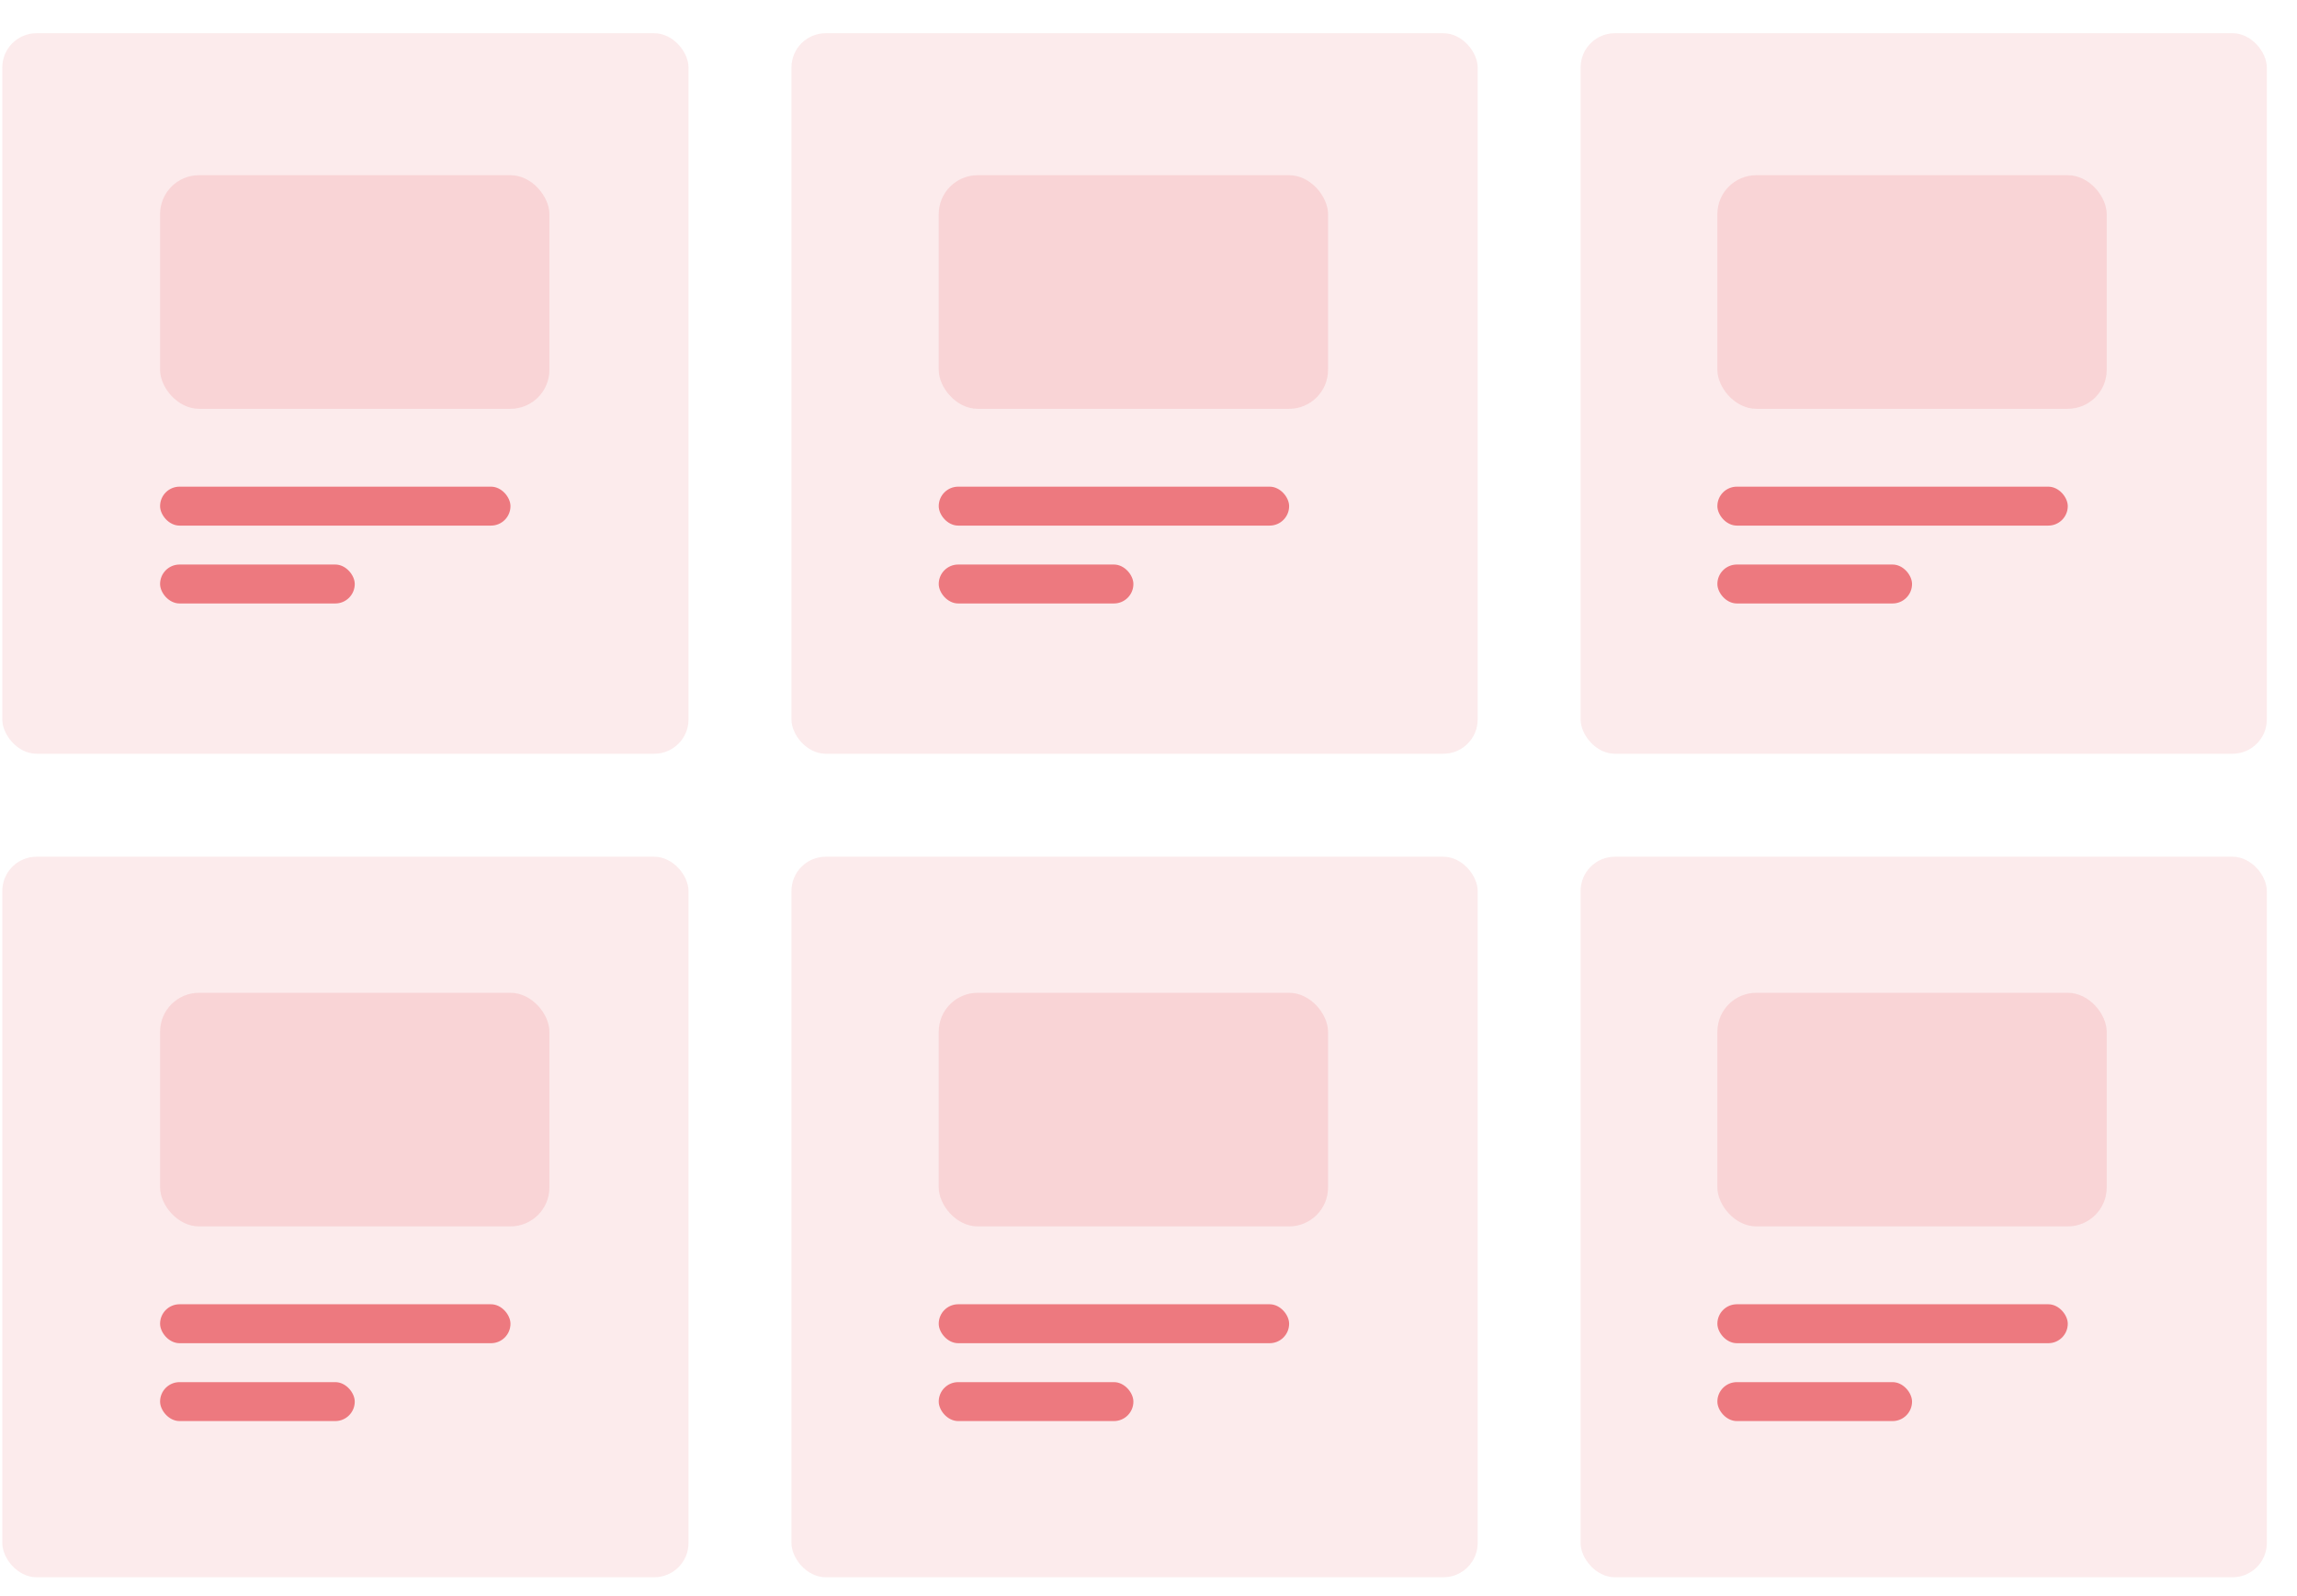<svg width="59" height="41" viewBox="0 0 59 41" fill="none" xmlns="http://www.w3.org/2000/svg">
<rect x="0.059" y="0.853" width="17.626" height="18.507" rx="0.881" fill="#ED797F" fill-opacity="0.15"/>
<rect x="4.112" y="12.5" width="9" height="1" rx="0.5" fill="#ED797F"/>
<rect x="4.112" y="4.5" width="10" height="6" rx="1" fill="#ED797F" fill-opacity="0.2"/>
<rect x="4.112" y="14.5" width="5" height="1" rx="0.5" fill="#ED797F"/>
<rect x="20.329" y="0.853" width="17.626" height="18.507" rx="0.881" fill="#ED797F" fill-opacity="0.15"/>
<rect x="24.112" y="12.5" width="9" height="1" rx="0.5" fill="#ED797F"/>
<rect x="24.112" y="4.5" width="10" height="6" rx="1" fill="#ED797F" fill-opacity="0.2"/>
<rect x="24.112" y="14.5" width="5" height="1" rx="0.5" fill="#ED797F"/>
<rect x="0.059" y="22.005" width="17.626" height="18.507" rx="0.881" fill="#ED797F" fill-opacity="0.15"/>
<rect x="4.112" y="33.5" width="9" height="1" rx="0.5" fill="#ED797F"/>
<rect x="4.112" y="25.5" width="10" height="6" rx="1" fill="#ED797F" fill-opacity="0.2"/>
<rect x="4.112" y="35.5" width="5" height="1" rx="0.5" fill="#ED797F"/>
<rect x="20.329" y="22.005" width="17.626" height="18.507" rx="0.881" fill="#ED797F" fill-opacity="0.15"/>
<rect x="24.112" y="33.5" width="9" height="1" rx="0.5" fill="#ED797F"/>
<rect x="24.112" y="25.5" width="10" height="6" rx="1" fill="#ED797F" fill-opacity="0.2"/>
<rect x="24.112" y="35.5" width="5" height="1" rx="0.5" fill="#ED797F"/>
<rect x="40.599" y="0.853" width="17.626" height="18.507" rx="0.881" fill="#ED797F" fill-opacity="0.15"/>
<rect x="44.112" y="12.5" width="9" height="1" rx="0.5" fill="#ED797F"/>
<rect x="44.112" y="4.5" width="10" height="6" rx="1" fill="#ED797F" fill-opacity="0.2"/>
<rect x="44.112" y="14.5" width="5" height="1" rx="0.5" fill="#ED797F"/>
<rect x="40.599" y="22.005" width="17.626" height="18.507" rx="0.881" fill="#ED797F" fill-opacity="0.15"/>
<rect x="44.112" y="33.5" width="9" height="1" rx="0.5" fill="#ED797F"/>
<rect x="44.112" y="25.5" width="10" height="6" rx="1" fill="#ED797F" fill-opacity="0.2"/>
<rect x="44.112" y="35.5" width="5" height="1" rx="0.5" fill="#ED797F"/>
</svg>
